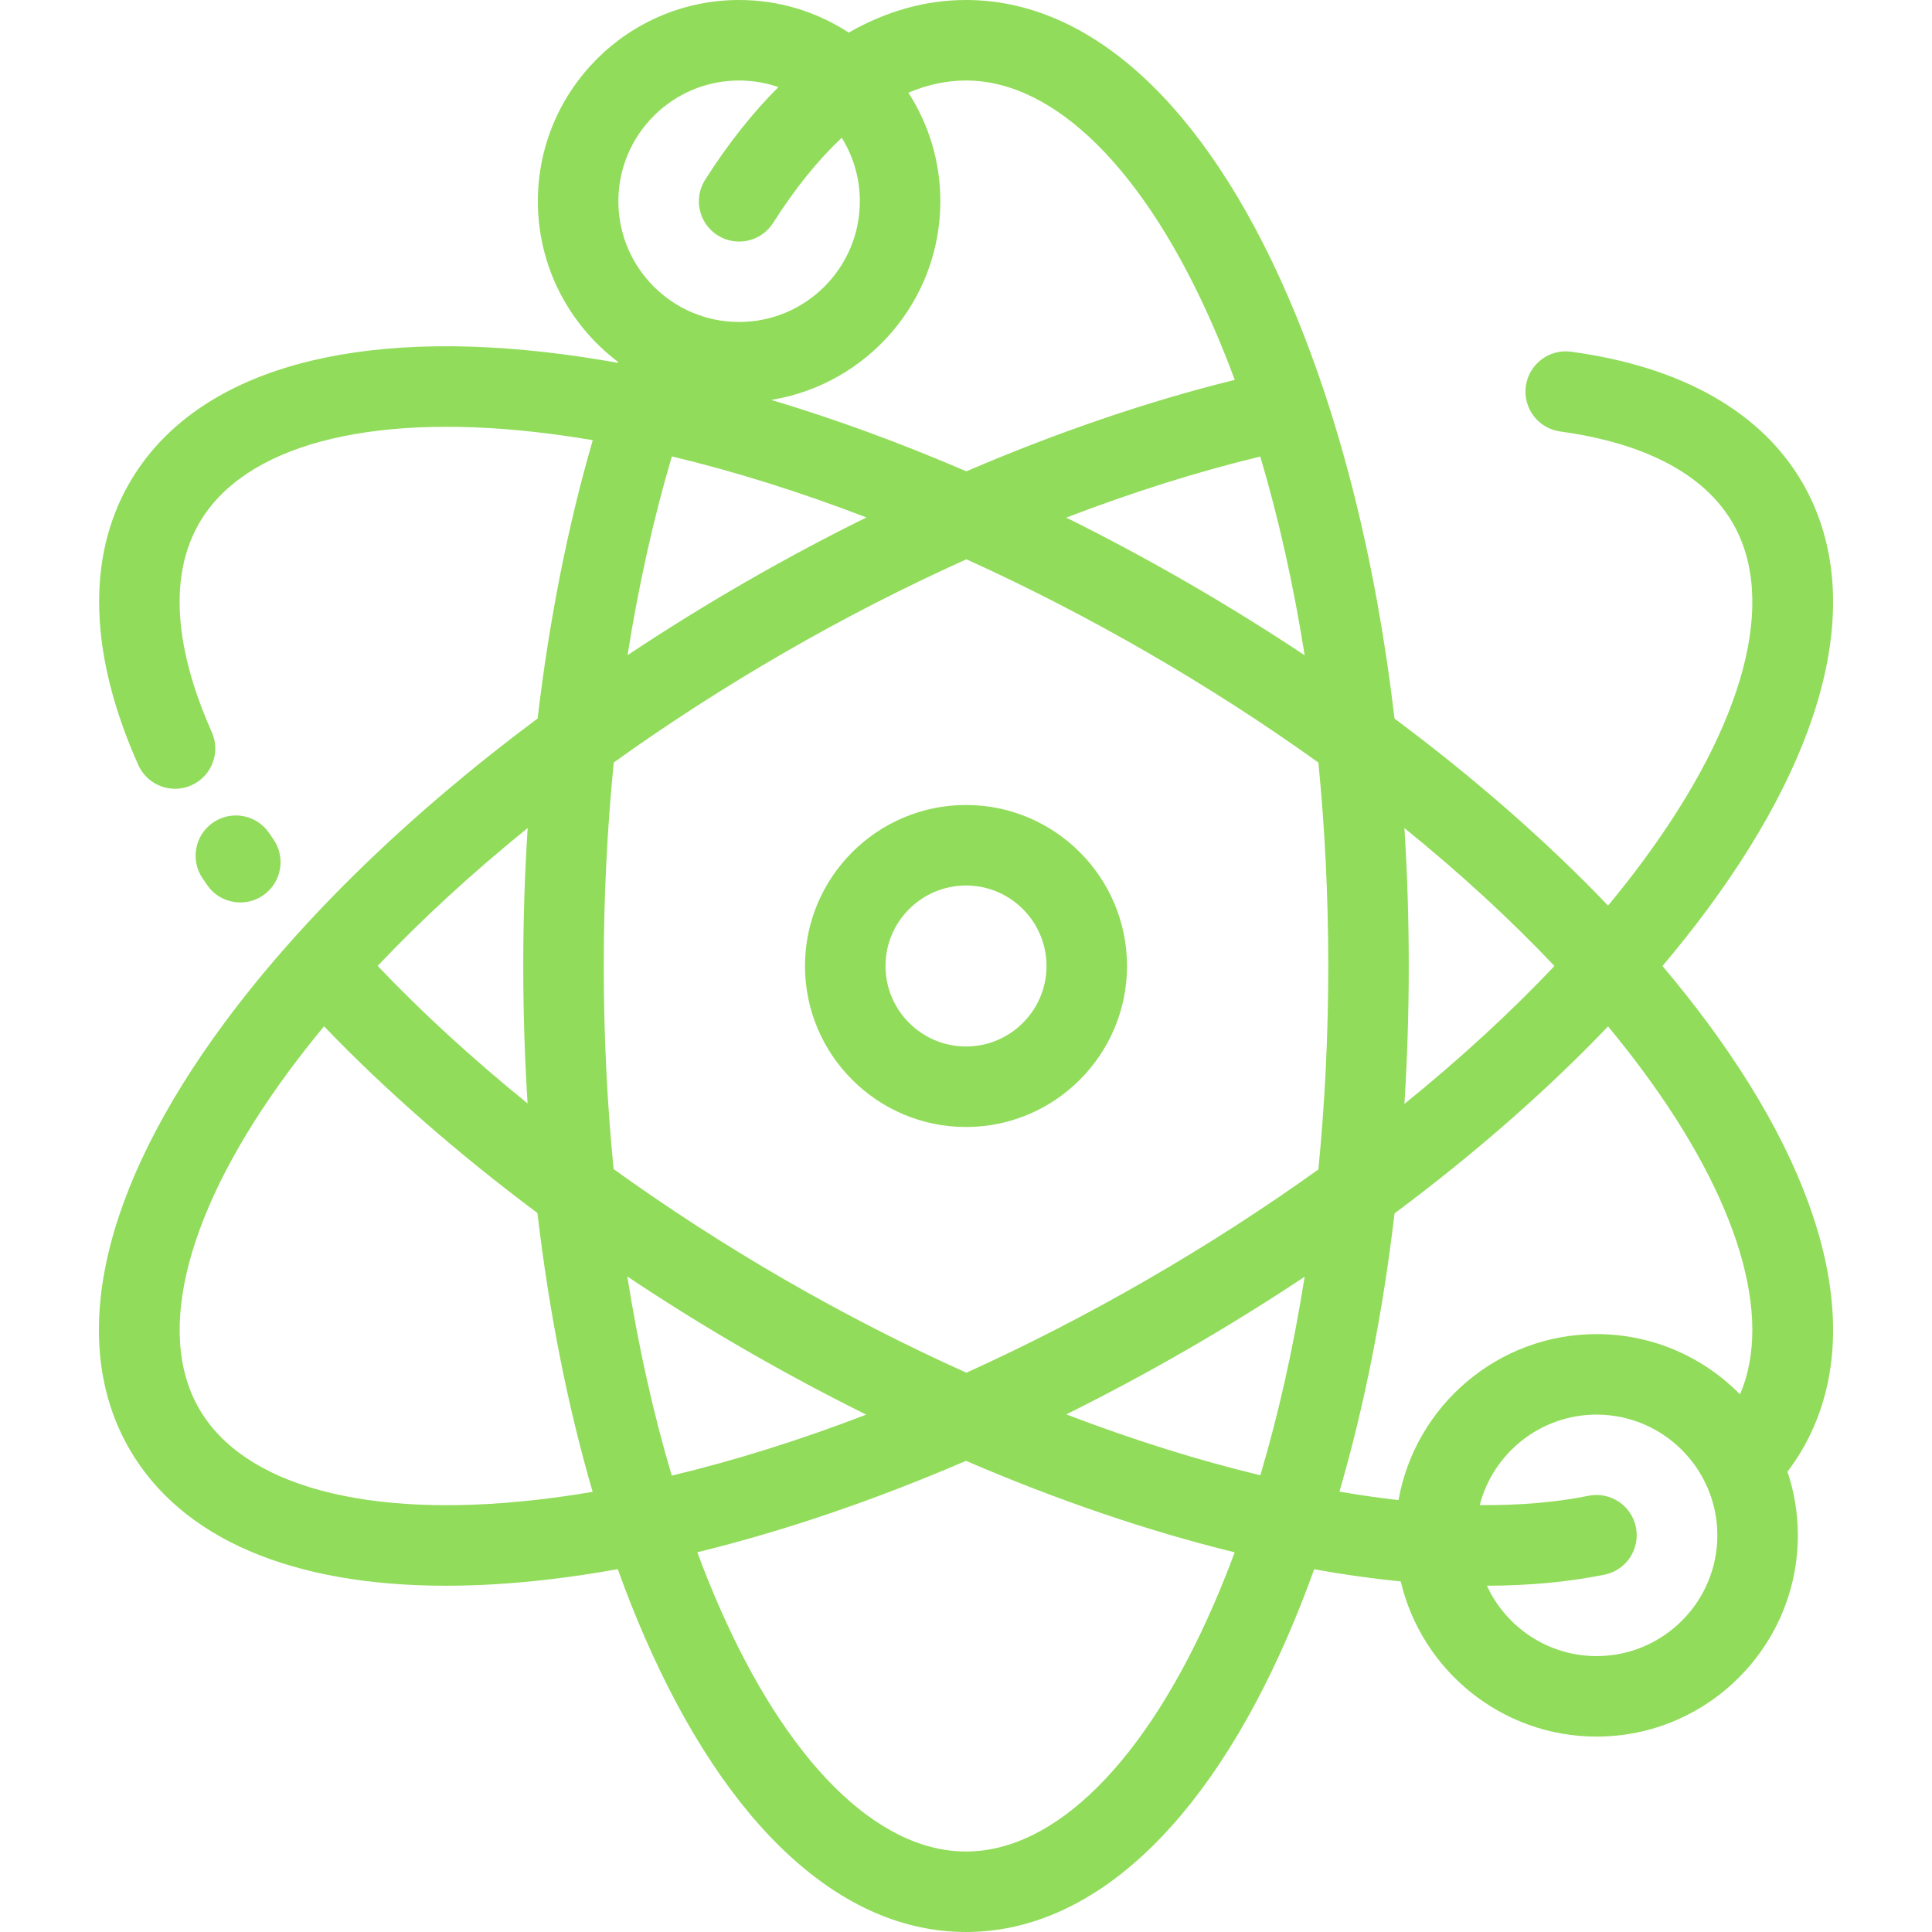 <?xml version="1.0" encoding="iso-8859-1"?>
<!-- Generator: Adobe Illustrator 19.0.0, SVG Export Plug-In . SVG Version: 6.00 Build 0)  -->
<svg xmlns="http://www.w3.org/2000/svg" xmlns:xlink="http://www.w3.org/1999/xlink" version="1.1" id="Layer_1" x="0px" y="0px" viewBox="0 0 512 512" style="enable-background:new 0 0 512 512;" xml:space="preserve" width="512px" height="512px">
<g>
	<g>
		<g>
			<path d="M63.691,239.157c2.094,0,4.206-0.614,6.059-1.894c4.846-3.352,6.057-9.996,2.706-14.841     c-0.375-0.542-0.75-1.086-1.117-1.627c-3.302-4.879-9.934-6.156-14.813-2.853c-4.879,3.302-6.157,9.934-2.854,14.813     c0.406,0.601,0.82,1.202,1.237,1.802C56.981,237.55,60.308,239.157,63.691,239.157z" fill="#91DC5A"/>
			<path d="M256.001,213.331c-23.528,0-42.667,19.14-42.667,42.668c0,23.525,19.139,42.666,42.667,42.666     c23.528,0,42.669-19.139,42.669-42.666C298.67,232.473,279.528,213.331,256.001,213.331z M256.001,277.332     c-11.762,0-21.333-9.569-21.333-21.332c0-11.764,9.571-21.335,21.333-21.335c11.764,0,21.336,9.57,21.336,21.335     C277.336,267.763,267.765,277.332,256.001,277.332z" fill="#91DC5A"/>
			<path d="M452.522,271.073c-3.725-5.034-7.718-10.062-11.952-15.073c4.234-5.011,8.227-10.041,11.952-15.074     c32.737-44.241,41.681-84.346,25.182-112.927c-10.865-18.821-32.079-30.85-61.349-34.787c-5.834-0.788-11.209,3.311-11.994,9.15     c-0.785,5.839,3.312,11.208,9.15,11.994c15.671,2.108,36.321,8.036,45.717,24.31c11.817,20.468,3.121,53.115-23.854,89.571     c-2.902,3.921-5.983,7.84-9.221,11.753c-16.348-17.087-35.432-33.785-56.588-49.554c-4.927-41.948-14.581-80.477-28.359-112.163     C319.264,27.796,289.004,0,256.001,0c-10.686,0-21.108,2.932-31.08,8.641C216.557,3.185,206.582,0,195.871,0     c-29.408,0-53.332,23.924-53.332,53.332c0,17.383,8.361,32.845,21.271,42.588c-0.029,0.08-0.059,0.158-0.087,0.238     c-6.459-1.162-12.813-2.106-19.038-2.815C90.001,87.111,50.798,99.418,34.295,128c-11.446,19.833-10.634,45.67,2.35,74.719     c2.404,5.378,8.715,7.792,14.092,5.386c5.377-2.404,7.79-8.713,5.386-14.091c-7.027-15.723-13.314-38.088-3.35-55.349     c11.817-20.468,44.44-29.261,89.498-24.127c4.857,0.554,9.802,1.264,14.821,2.114c-6.604,22.701-11.53,47.602-14.617,73.752     c-33.882,25.248-62.436,52.885-82.997,80.668c-32.739,44.241-41.683,84.346-25.181,112.927     c13.7,23.727,43.042,36.239,83.902,36.238c8.358,0,17.2-0.524,26.485-1.582c6.223-0.709,12.573-1.653,19.029-2.814     c2.223,6.172,4.581,12.145,7.079,17.888c21.944,50.473,52.204,78.27,85.207,78.27c33.002,0,63.263-27.797,85.207-78.27     c2.494-5.733,4.848-11.695,7.067-17.855c7.847,1.414,15.506,2.492,22.938,3.221c5.537,23.539,26.7,41.12,51.904,41.12     c29.406,0,53.332-23.924,53.332-53.333c0-5.893-0.977-11.562-2.75-16.866c1.465-1.927,2.804-3.936,4.006-6.017     C494.205,355.419,485.261,315.314,452.522,271.073z M139.84,219.432c-0.773,12.04-1.173,24.255-1.173,36.568     c0,12.293,0.387,24.456,1.143,36.418c-14.602-11.828-27.985-24.087-39.731-36.447C111.86,243.531,125.202,231.274,139.84,219.432     z M142.271,397.46c-45.061,5.132-77.682-3.66-89.498-24.127c-11.817-20.467-3.123-53.115,23.854-89.57     c2.909-3.931,5.998-7.859,9.244-11.781c16.304,16.985,35.486,33.74,56.555,49.482c3.077,26.246,8,51.157,14.632,73.888     C152.05,396.2,147.117,396.908,142.271,397.46z M372.183,219.448c14.64,11.846,27.983,24.108,39.764,36.552     c-11.781,12.445-25.125,24.705-39.764,36.551c0.763-12.004,1.152-24.211,1.152-36.551     C373.335,243.66,372.945,231.453,372.183,219.448z M345.747,173.659c-10.017-6.661-20.394-13.103-31.08-19.274     c-10.642-6.144-21.362-11.887-32.096-17.211c17.541-6.731,34.844-12.194,51.417-16.182     C338.867,137.402,342.81,155.076,345.747,173.659z M240.737,24.559c5.054-2.134,10.156-3.226,15.263-3.226     c23.636,0,47.562,23.853,65.645,65.444c1.948,4.484,3.808,9.124,5.581,13.896c-22.863,5.627-46.962,13.859-71.13,24.235     c-17.458-7.523-34.792-13.869-51.711-18.931c25.373-4.09,44.817-26.135,44.817-52.645     C249.202,42.739,246.085,32.866,240.737,24.559z M229.615,137.126c-10.87,5.367-21.667,11.132-32.282,17.26     c-10.667,6.159-21.025,12.59-31.027,19.24c2.942-18.565,6.88-36.26,11.746-52.674     C194.728,124.934,212.028,130.366,229.615,137.126z M195.871,21.333c3.646,0,7.148,0.622,10.417,1.75     c-6.802,6.754-13.296,14.946-19.406,24.536c-3.165,4.969-1.702,11.563,3.267,14.728c4.969,3.166,11.561,1.702,14.728-3.265     c5.829-9.151,11.928-16.699,18.194-22.581c3.038,4.893,4.8,10.659,4.8,16.83c0,17.644-14.354,31.999-31.998,31.999     c-17.644,0-31.998-14.354-31.998-31.999C163.873,35.688,178.227,21.333,195.871,21.333z M166.249,338.287     c10.081,6.73,20.473,13.199,31.086,19.327c10.709,6.183,21.476,11.946,32.233,17.277c-17.579,6.755-34.871,12.182-51.54,16.162     C173.136,374.614,169.188,356.907,166.249,338.287z M321.645,425.224c-18.083,41.59-42.009,65.444-65.644,65.444     c-23.633,0-47.561-23.853-65.642-65.444c-1.946-4.473-3.801-9.101-5.569-13.86c22.971-5.615,46.973-13.791,71.207-24.228     c24.392,10.507,48.407,18.655,71.209,24.243C325.439,416.133,323.587,420.756,321.645,425.224z M334.003,390.961     c-16.518-3.975-33.802-9.387-51.432-16.137c10.732-5.325,21.454-11.067,32.096-17.211c10.686-6.169,21.063-12.61,31.08-19.274     C342.814,356.906,338.877,374.562,334.003,390.961z M349.383,309.912c-14.265,10.232-29.456,20.032-45.382,29.227     c-15.891,9.175-31.944,17.418-47.904,24.645c-16.042-7.225-32.179-15.456-48.096-24.645     c-15.758-9.099-30.996-18.959-45.39-29.319c-1.721-17.44-2.61-35.465-2.61-53.821c0-18.323,0.905-36.402,2.652-53.936     c14.254-10.223,29.436-20.015,45.349-29.203c15.766-9.103,31.93-17.354,48.107-24.642c15.956,7.227,32.005,15.468,47.894,24.642     c15.925,9.195,31.117,18.995,45.382,29.226c1.727,17.469,2.619,35.524,2.619,53.914     C352.001,274.388,351.11,292.445,349.383,309.912z M423.116,438.883c-12.879,0-23.998-7.652-29.069-18.646     c11.135-0.031,21.583-0.991,31.152-2.93c5.773-1.17,9.506-6.799,8.335-12.573c-1.169-5.774-6.8-9.506-12.573-8.336     c-8.723,1.768-18.407,2.558-28.825,2.466c3.567-13.775,16.105-23.978,30.979-23.978c17.644,0,31.998,14.354,31.998,31.998     C455.114,424.529,440.76,438.883,423.116,438.883z M461.129,369.526c-9.683-9.85-23.144-15.973-38.013-15.973     c-26.219,0-48.063,19.022-52.496,43.985c-5.093-0.566-10.328-1.327-15.659-2.241c6.614-22.688,11.53-47.545,14.604-73.731     c21.156-15.77,40.24-32.469,56.588-49.556c3.237,3.911,6.319,7.832,9.221,11.753     C460.738,318.038,469.936,348.944,461.129,369.526z" fill="#91DC5A"/>
		</g>
	</g>
</g>
<g>
</g>
<g>
</g>
<g>
</g>
<g>
</g>
<g>
</g>
<g>
</g>
<g>
</g>
<g>
</g>
<g>
</g>
<g>
</g>
<g>
</g>
<g>
</g>
<g>
</g>
<g>
</g>
<g>
</g>
</svg>

